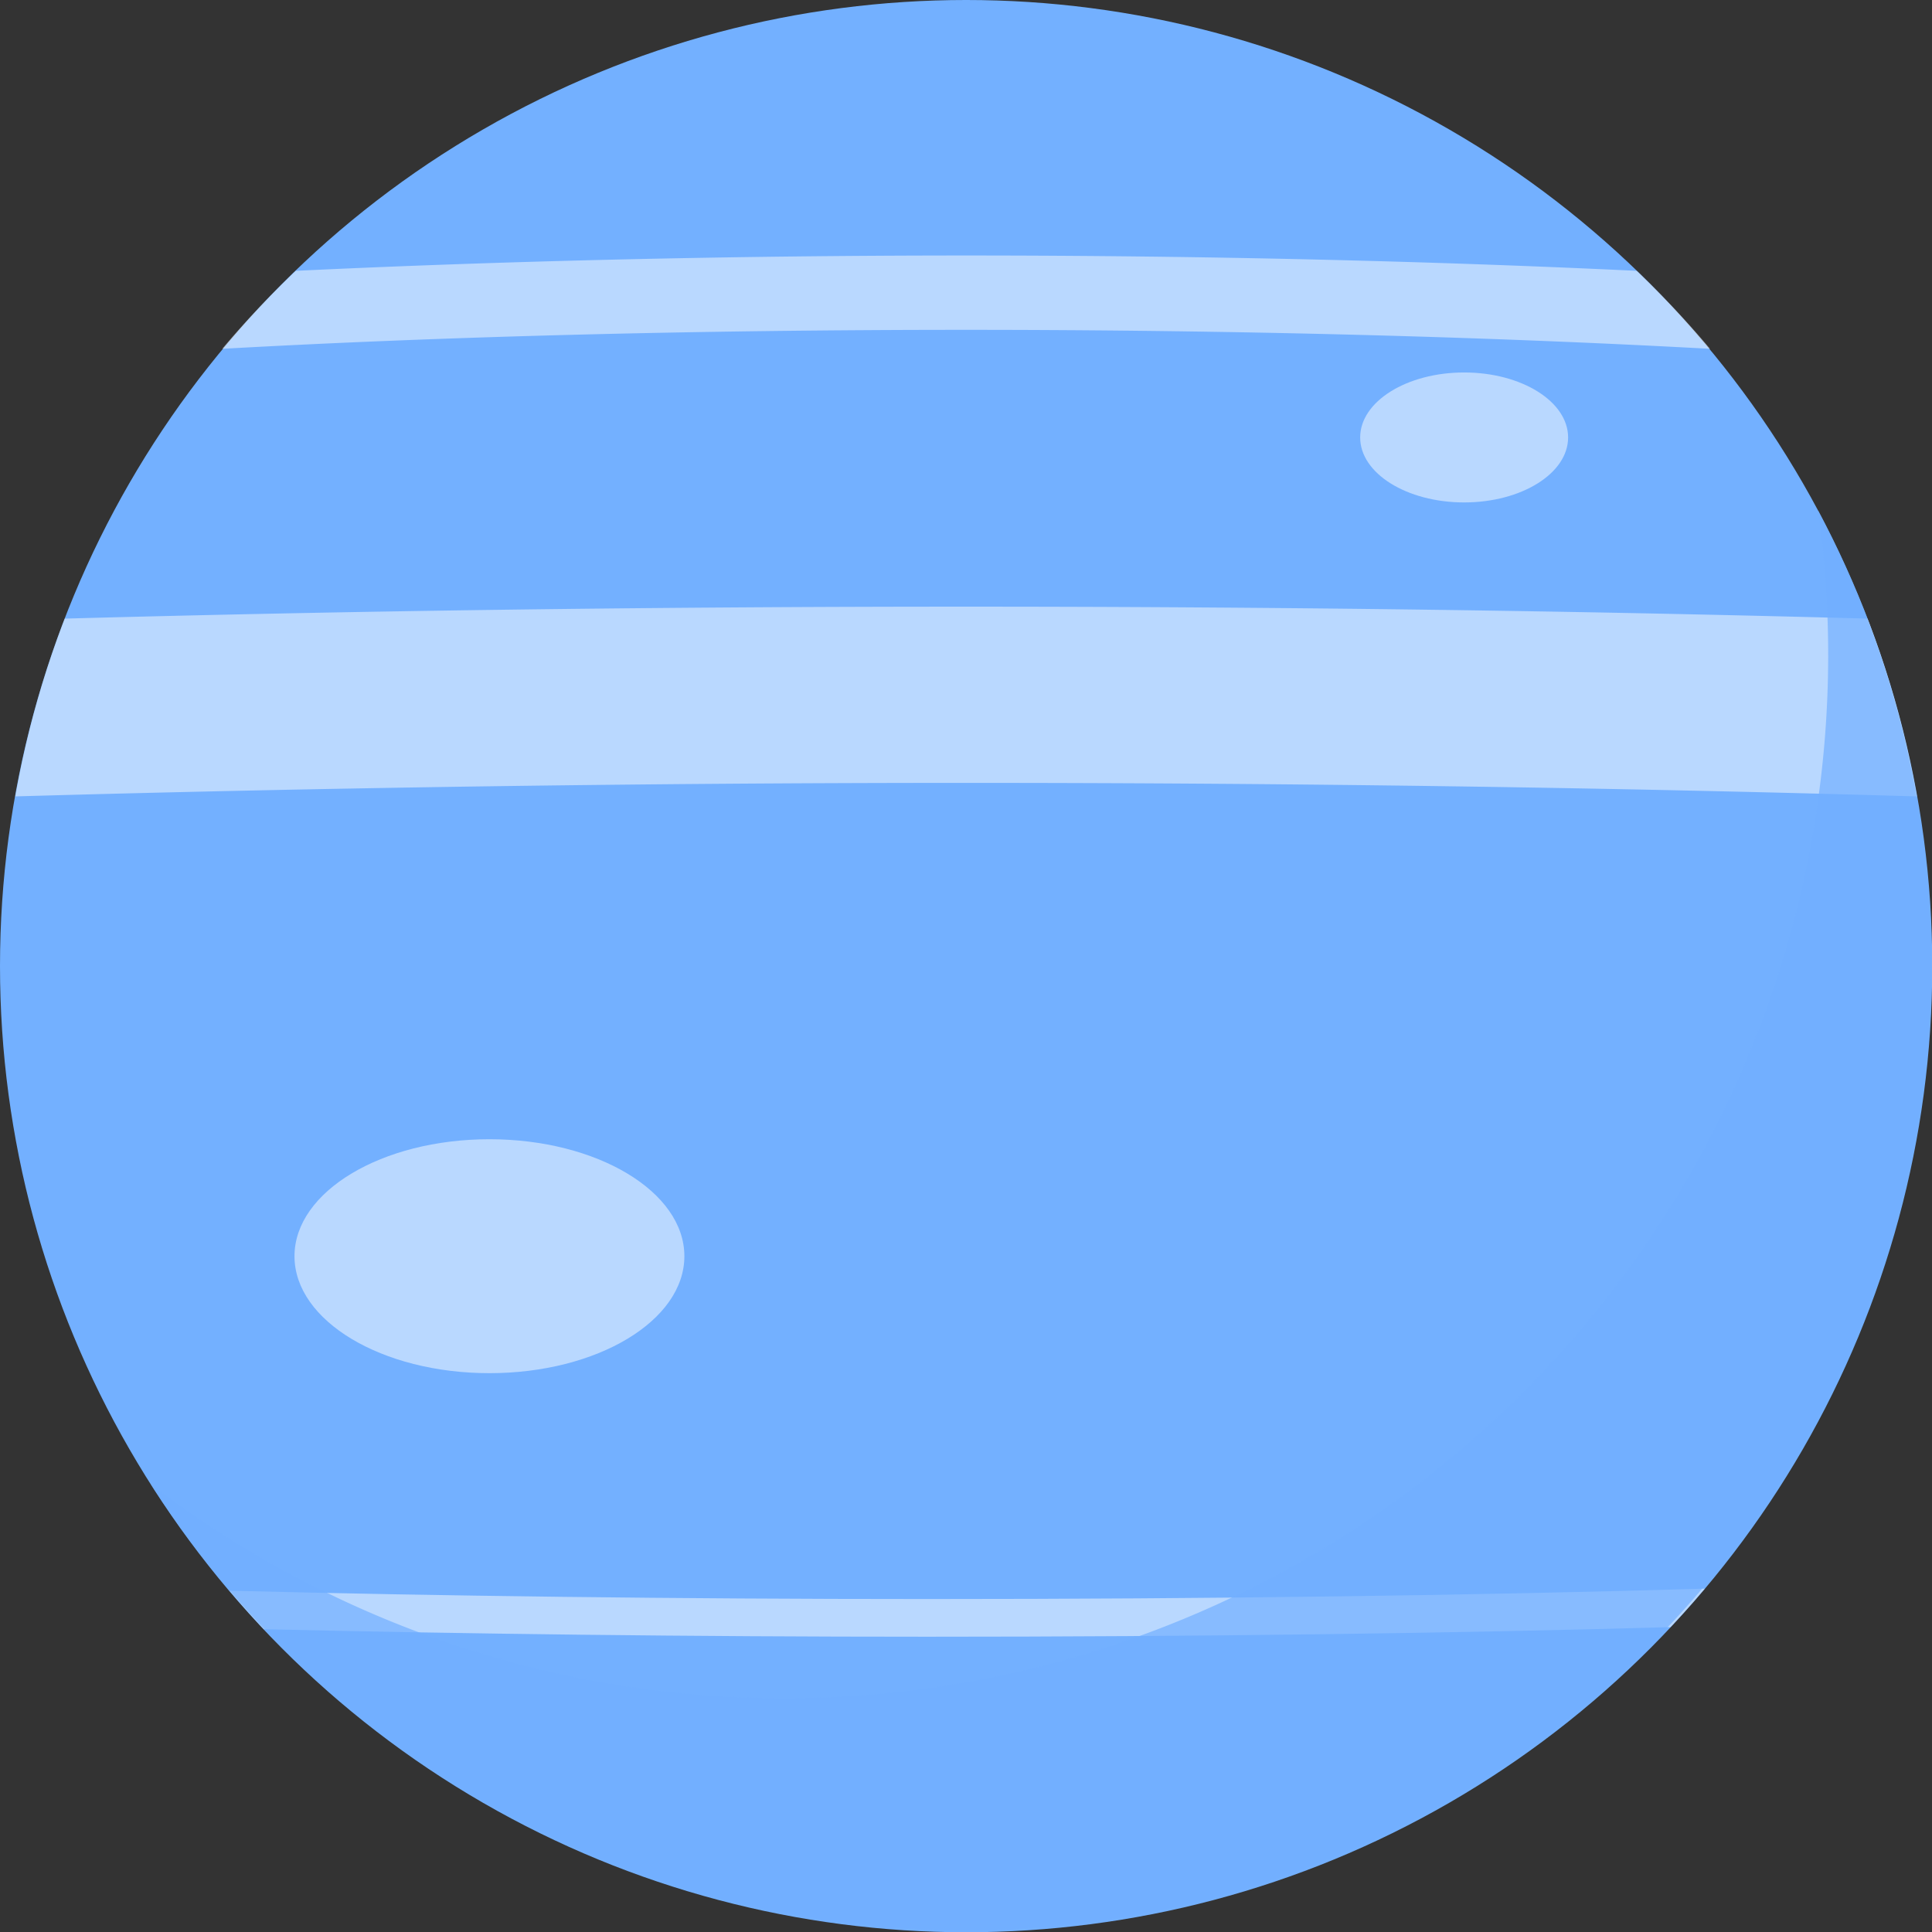 <svg xmlns="http://www.w3.org/2000/svg" viewBox="0 0 74.33 74.33"><rect x="0" y="0" width="74.33" height="74.33" fill="#333333" stroke="none"/><defs><style>.cls-1{isolation:isolate;}.cls-2,.cls-6{fill:#73b0ff;}.cls-3,.cls-5{opacity:0.5;mix-blend-mode:hard-light;}.cls-4,.cls-5{fill:#fff;}.cls-6{opacity:0.7;mix-blend-mode:multiply;}</style></defs><title>URANUS</title><g class="cls-1"><g id="隔离模式"><g id="_编组_" data-name="&lt;编组&gt;"><circle id="_路径_" data-name="&lt;路径&gt;" class="cls-2" cx="37.17" cy="37.17" r="37.17"/><g id="_编组_2" data-name="&lt;编组&gt;" class="cls-3"><path id="_路径_2" data-name="&lt;路径&gt;" class="cls-4" d="M30.77,551.47a36.88,36.88,0,0,0-1.9,6.84c11.58-.33,23.86-.52,36.58-.52s25,.18,36.58.52a36.88,36.88,0,0,0-1.9-6.84c-11-.3-22.65-.46-34.68-.46S41.79,551.17,30.77,551.47Z" transform="translate(-28.28 -527.67)"/><path id="_路径_3" data-name="&lt;路径&gt;" class="cls-4" d="M39.66,538.09a37.37,37.37,0,0,0-2.83,3c8.4-.47,18.18-.73,28.62-.73s20.21.27,28.62.73a37.37,37.37,0,0,0-2.82-3c-7.74-.37-16.5-.59-25.79-.59S47.4,537.72,39.66,538.09Z" transform="translate(-28.28 -527.67)"/><path id="_路径_4" data-name="&lt;路径&gt;" class="cls-4" d="M37.11,588.87q.64.76,1.32,1.48c7.68.18,16.34.29,25.52.29,10.43,0,20.19-.13,28.6-.37q.68-.72,1.32-1.48c-8.69.26-18.93.4-29.92.4C54.24,589.19,45.1,589.07,37.11,588.87Z" transform="translate(-28.28 -527.67)"/><ellipse id="_路径_5" data-name="&lt;路径&gt;" class="cls-4" cx="18.83" cy="48.33" rx="7.5" ry="4.5"/></g><ellipse id="_路径_6" data-name="&lt;路径&gt;" class="cls-5" cx="56.33" cy="16.83" rx="4" ry="2.5"/><path id="_路径_7" data-name="&lt;路径&gt;" class="cls-6" d="M98.23,547.32A40.13,40.13,0,0,1,58.45,593a40,40,0,0,1-24.37-8.24,37.17,37.17,0,0,0,64.15-37.45Z" transform="translate(-28.28 -527.67)"/></g></g></g></svg>